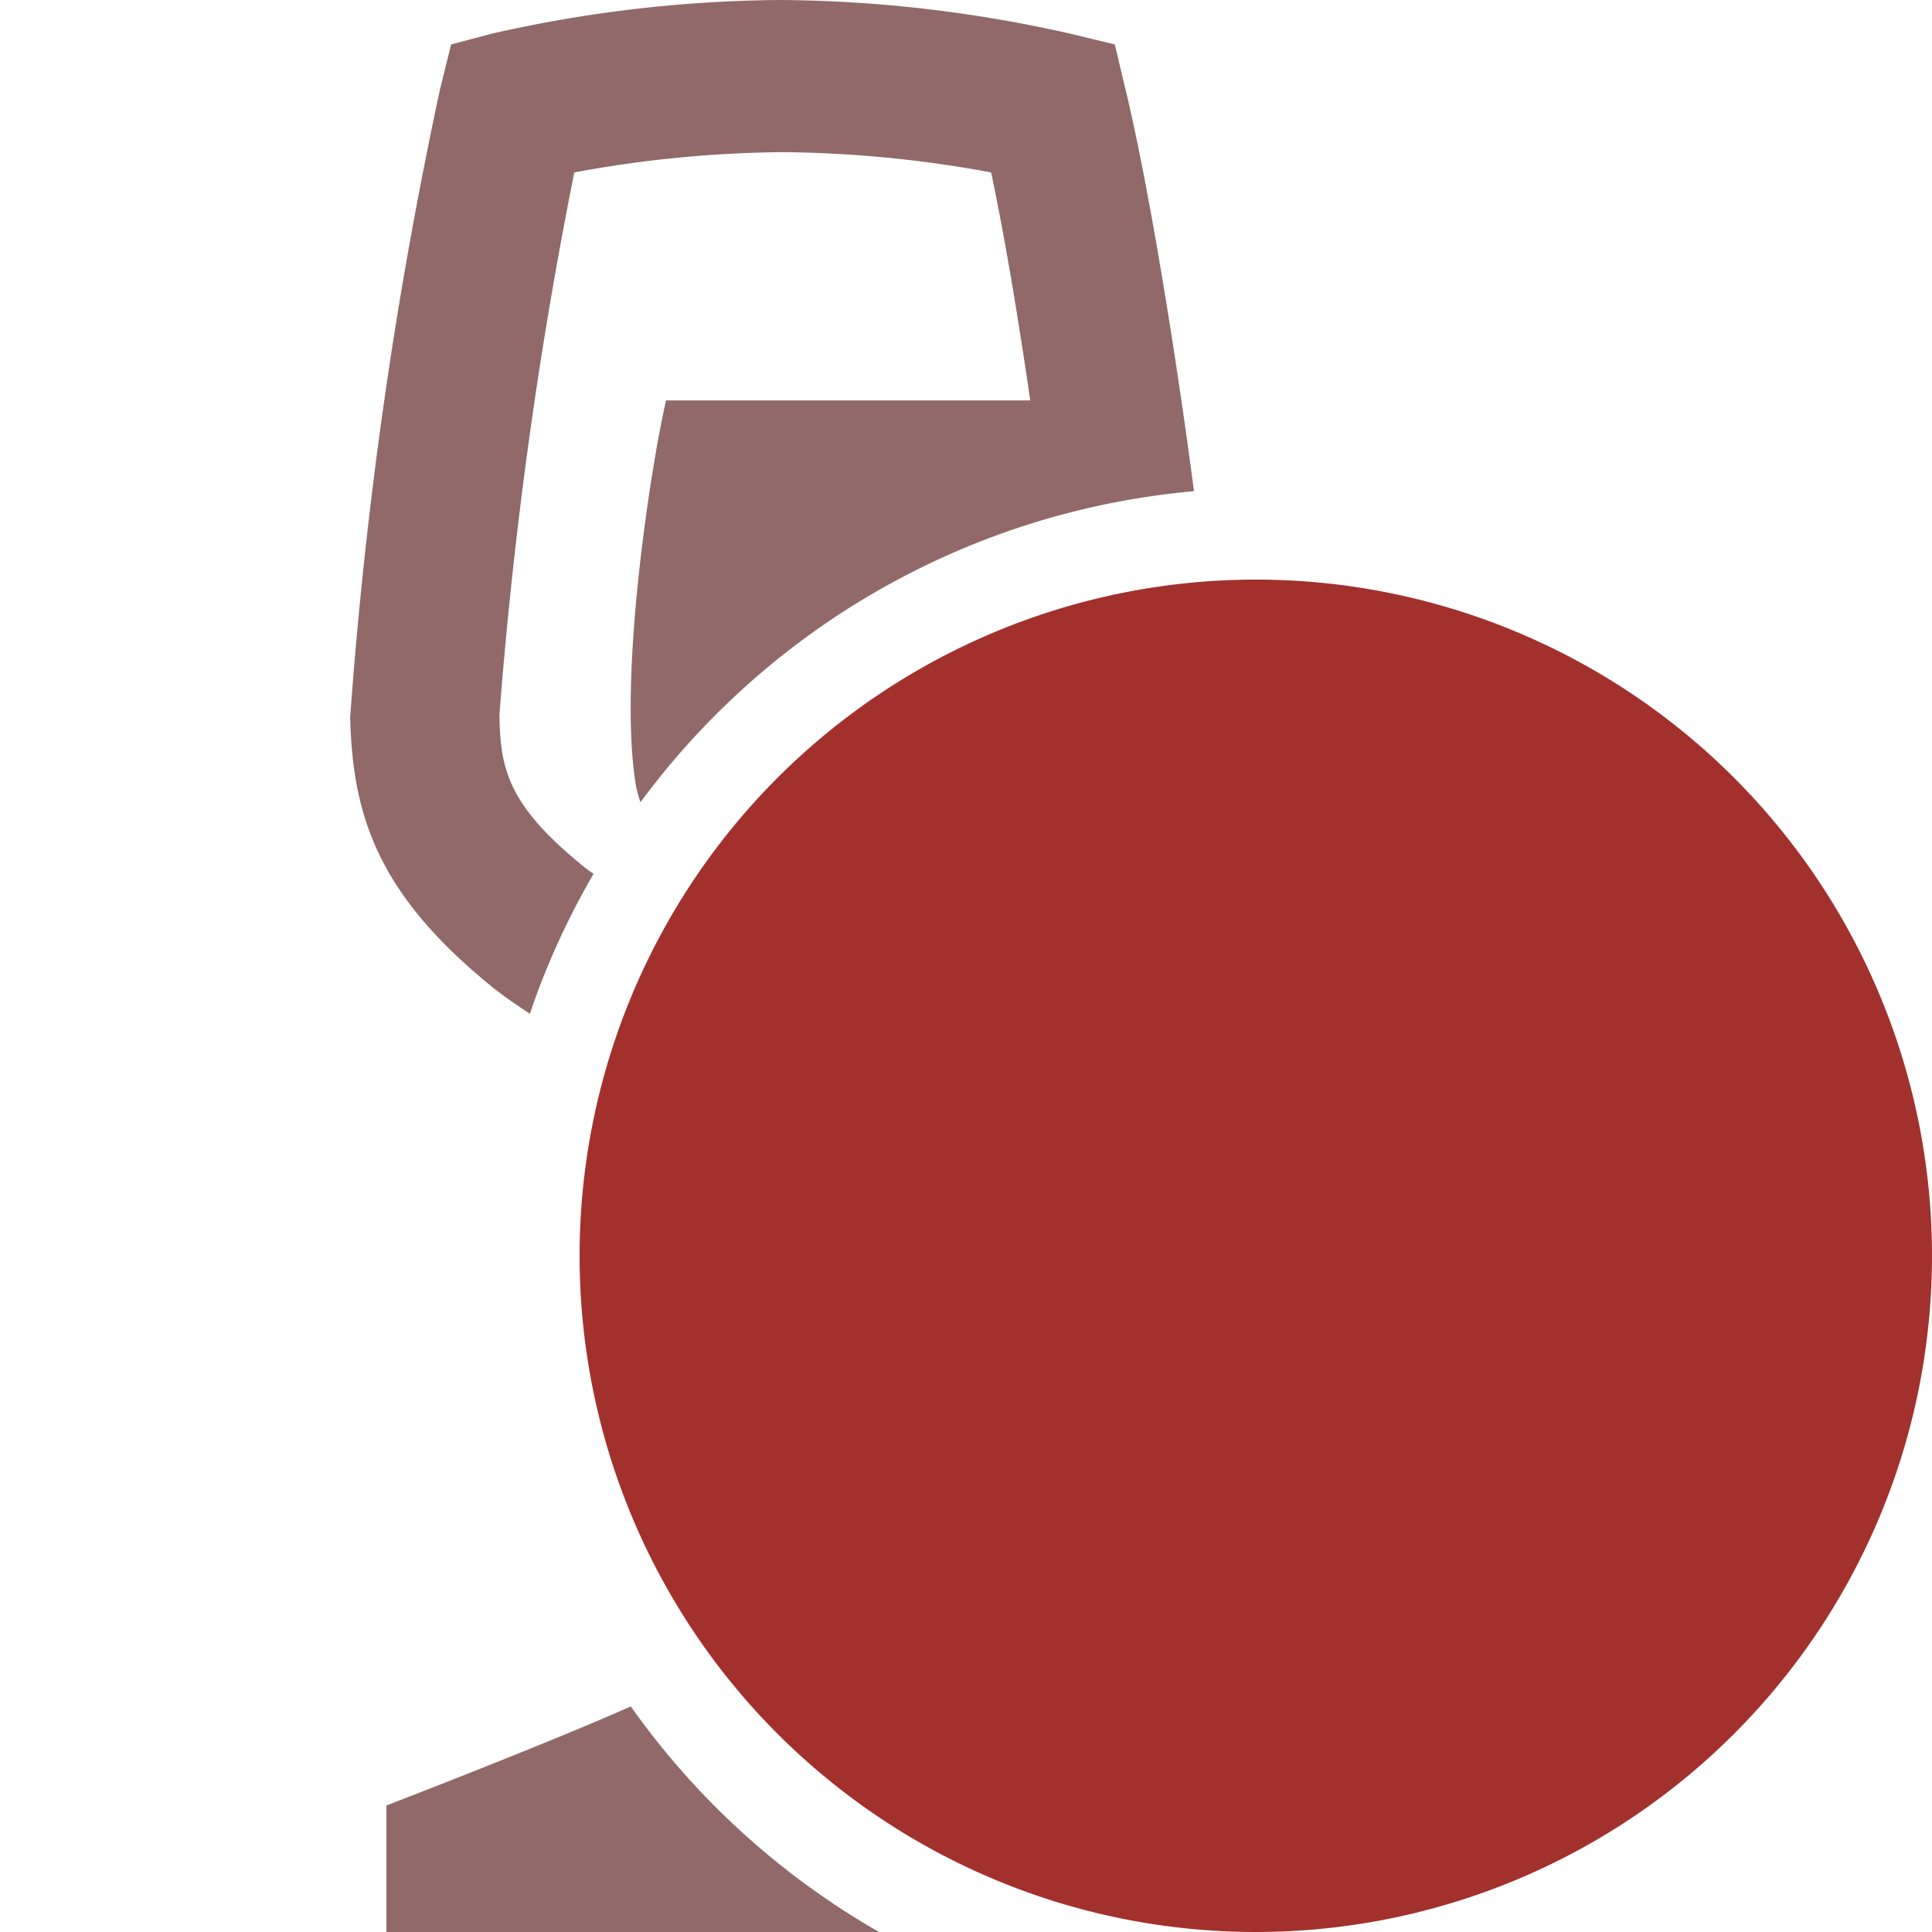 <svg xmlns="http://www.w3.org/2000/svg" viewBox="0 0 40 40">
  <defs>
    <style>.cls-a2312devenodd{fill:#a2312d;fill-rule:evenodd;}.cls-916968{fill:#916968;}</style>
  </defs>
  <g id="Type">
    <path class="cls-a2312devenodd" d="M26,12A14,14,0,1,1,12,26,14,14,0,0,1,26,12Z"/>
    <path class="cls-916968" d="M13.06,35.33C11.28,36.12,8,37.38,8,37.38V40H18.2A16.07,16.07,0,0,1,13.06,35.33Z"/>
    <path class="cls-916968"
          d="M10.21,20.45c.25.2.51.37.76.54a15.83,15.83,0,0,1,1.32-2.9,1.77,1.77,0,0,1-.17-.12c-1.63-1.31-1.76-2.07-1.78-3.17A93.8,93.8,0,0,1,11.89,3.57a24.6,24.6,0,0,1,4.32-.42,24.68,24.68,0,0,1,4.31.42c.28,1.32.56,3,.81,4.72H13.79c-.32,1.39-1,5.76-.62,8a3,3,0,0,0,.09.32,16,16,0,0,1,11.46-6.44c-.38-2.9-.94-6.34-1.42-8.33L23.08.92,22.17.7a27.9,27.9,0,0,0-6-.7,27.67,27.67,0,0,0-6,.7L9.34.92l-.23.93a93.78,93.78,0,0,0-1.86,13C7.3,16.88,7.81,18.51,10.21,20.45Z"/>
  </g>
</svg>
